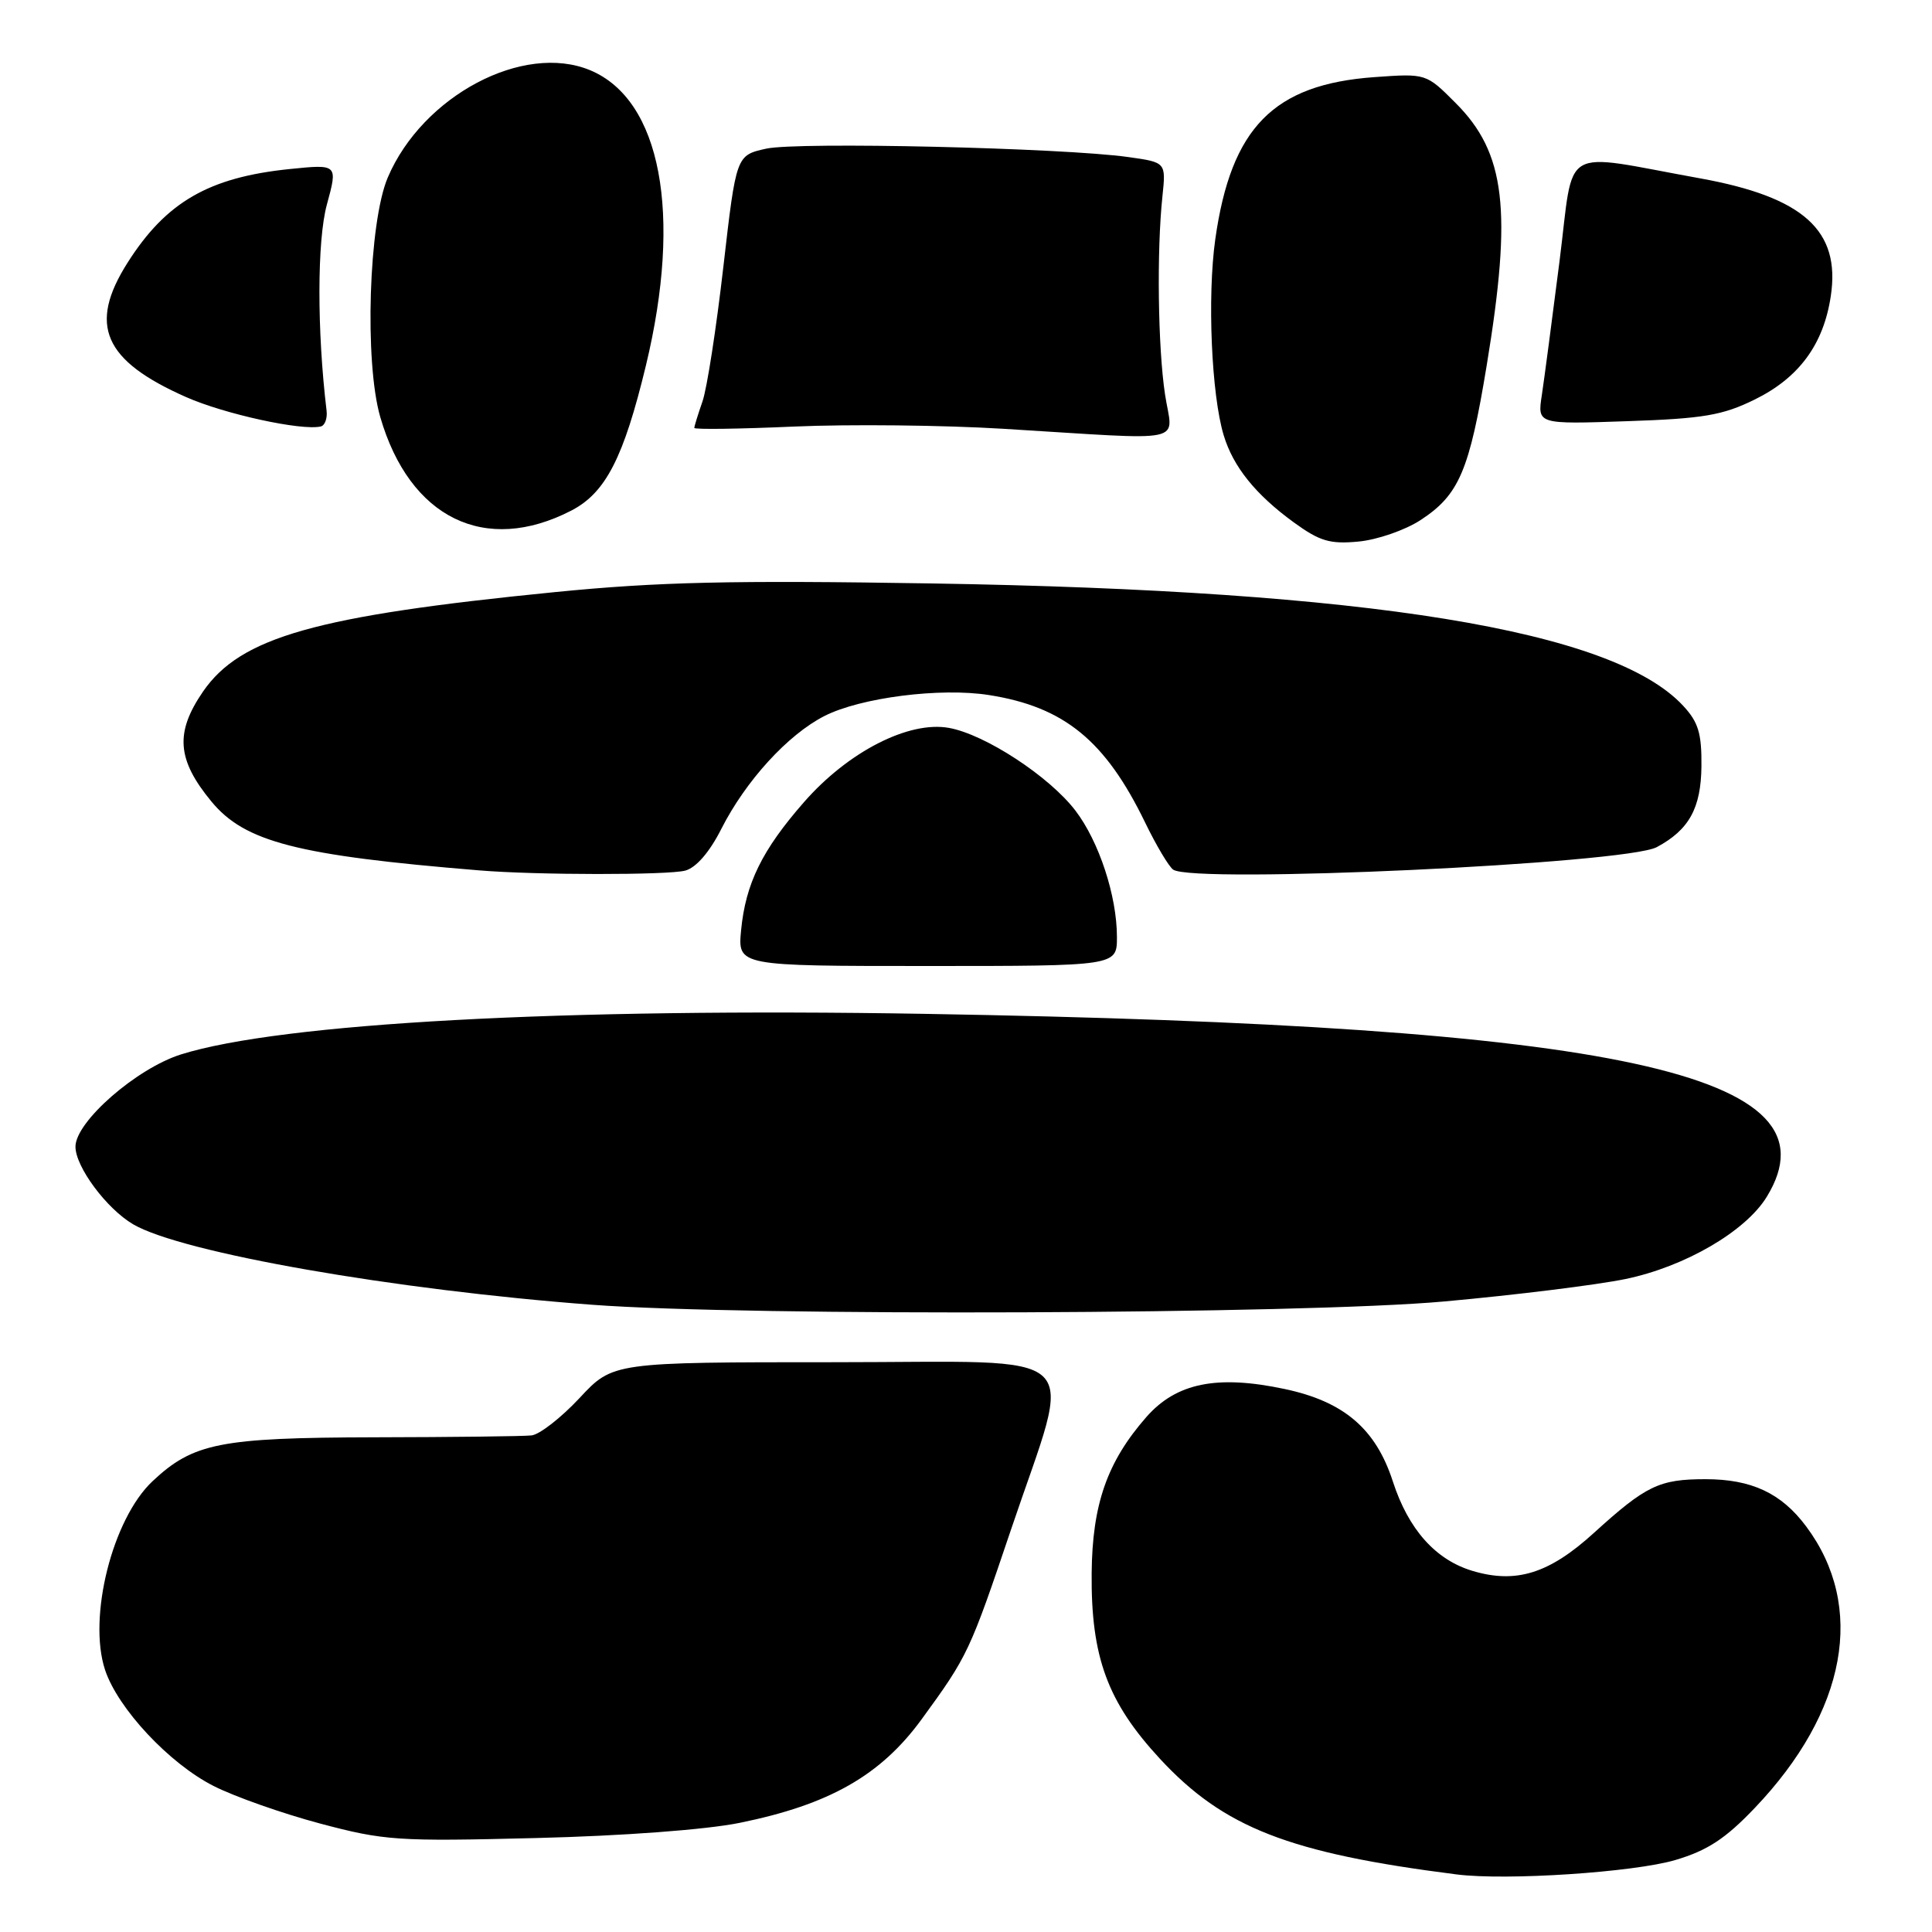 <?xml version="1.0" encoding="UTF-8" standalone="no"?>
<!DOCTYPE svg PUBLIC "-//W3C//DTD SVG 1.1//EN" "http://www.w3.org/Graphics/SVG/1.1/DTD/svg11.dtd" >
<svg xmlns="http://www.w3.org/2000/svg" xmlns:xlink="http://www.w3.org/1999/xlink" version="1.1" viewBox="0 0 256 256">
 <g >
 <path fill="currentColor"
d=" M 222.00 246.46 C 226.25 245.20 228.64 243.63 232.50 239.58 C 244.72 226.78 247.26 212.87 239.32 202.25 C 236.04 197.85 232.09 196.00 225.98 196.00 C 219.86 196.00 218.11 196.84 211.21 203.11 C 205.28 208.51 200.89 209.88 195.11 208.15 C 190.21 206.68 186.62 202.65 184.56 196.30 C 182.30 189.32 178.07 185.71 170.22 184.05 C 161.27 182.15 155.88 183.24 151.91 187.75 C 146.71 193.68 144.73 199.33 144.65 208.46 C 144.55 219.56 146.75 225.54 153.70 233.05 C 162.16 242.18 170.80 245.55 193.00 248.37 C 199.59 249.21 216.50 248.09 222.00 246.46 Z  M 98.00 241.54 C 109.90 239.12 116.70 235.25 122.13 227.80 C 128.25 219.41 128.50 218.87 133.99 202.60 C 142.25 178.14 144.74 180.50 110.65 180.50 C 81.21 180.50 81.21 180.50 76.79 185.25 C 74.35 187.86 71.49 190.09 70.43 190.20 C 69.37 190.32 59.95 190.43 49.50 190.45 C 29.15 190.50 25.60 191.21 20.21 196.27 C 14.89 201.27 11.62 214.29 13.92 221.27 C 15.61 226.38 22.43 233.68 28.30 236.65 C 31.07 238.06 37.43 240.30 42.42 241.63 C 50.95 243.90 52.69 244.01 71.00 243.55 C 82.53 243.27 93.57 242.44 98.00 241.54 Z  M 191.37 172.45 C 200.79 171.60 211.59 170.26 215.37 169.48 C 223.26 167.85 231.33 163.15 234.12 158.56 C 244.05 142.29 214.65 135.91 122.50 134.34 C 74.60 133.53 37.27 135.56 24.00 139.71 C 18.10 141.56 10.00 148.63 10.00 151.94 C 10.00 154.62 14.13 160.17 17.65 162.23 C 24.10 165.99 52.23 170.92 78.50 172.89 C 99.09 174.44 172.61 174.15 191.37 172.45 Z  M 148.00 124.16 C 148.00 118.73 145.63 111.51 142.50 107.41 C 139.04 102.88 130.53 97.31 125.74 96.45 C 120.41 95.49 112.37 99.61 106.53 106.29 C 100.98 112.63 98.80 117.07 98.20 123.25 C 97.75 128.00 97.75 128.00 122.87 128.00 C 148.00 128.00 148.00 128.00 148.00 124.16 Z  M 90.80 115.36 C 92.24 114.97 94.02 112.92 95.58 109.83 C 98.82 103.45 104.38 97.36 109.23 94.88 C 114.03 92.43 124.63 91.08 131.06 92.10 C 141.02 93.67 146.47 98.13 151.74 109.00 C 153.21 112.03 154.88 114.83 155.45 115.23 C 158.14 117.12 215.41 114.46 219.53 112.25 C 223.81 109.96 225.39 107.09 225.45 101.54 C 225.49 97.15 225.04 95.68 223.00 93.49 C 213.68 83.49 181.45 78.25 123.50 77.31 C 96.89 76.88 87.21 77.10 73.50 78.46 C 41.82 81.60 31.87 84.42 26.90 91.64 C 23.17 97.07 23.44 100.66 28.01 106.20 C 32.44 111.57 39.36 113.35 63.50 115.33 C 71.07 115.96 88.50 115.97 90.80 115.36 Z  M 188.22 68.92 C 193.33 65.59 194.70 62.40 197.00 48.39 C 200.39 27.82 199.50 20.26 192.87 13.64 C 188.97 9.73 188.97 9.73 182.11 10.22 C 168.74 11.18 163.12 16.92 161.03 31.71 C 159.96 39.31 160.52 52.33 162.15 57.69 C 163.41 61.85 166.36 65.52 171.41 69.20 C 174.86 71.71 176.21 72.12 180.00 71.76 C 182.48 71.53 186.18 70.25 188.22 68.92 Z  M 75.71 67.65 C 80.25 65.30 82.64 60.65 85.59 48.42 C 90.43 28.33 87.58 13.23 78.21 9.31 C 69.36 5.62 56.02 12.67 51.39 23.50 C 48.85 29.44 48.27 47.97 50.39 55.27 C 54.28 68.66 64.29 73.55 75.71 67.65 Z  M 154.37 52.25 C 153.43 46.03 153.26 33.22 154.03 26.00 C 154.50 21.51 154.50 21.51 149.50 20.81 C 140.84 19.59 105.68 18.77 101.52 19.70 C 97.55 20.58 97.55 20.58 95.85 35.34 C 94.92 43.45 93.68 51.49 93.08 53.20 C 92.49 54.90 92.00 56.48 92.00 56.70 C 92.00 56.93 97.96 56.84 105.25 56.52 C 112.54 56.20 125.03 56.33 133.00 56.82 C 157.97 58.34 155.37 58.90 154.37 52.25 Z  M 43.27 54.39 C 42.00 43.81 42.01 31.90 43.31 27.12 C 44.77 21.75 44.77 21.75 38.38 22.40 C 27.66 23.50 22.00 26.77 16.89 34.83 C 11.67 43.07 13.72 47.78 24.67 52.62 C 29.76 54.87 39.96 57.10 42.50 56.51 C 43.05 56.39 43.40 55.43 43.27 54.39 Z  M 232.49 52.95 C 238.38 50.06 241.63 45.64 242.59 39.23 C 243.90 30.54 238.97 26.11 225.26 23.63 C 206.42 20.23 208.64 18.91 206.64 34.65 C 205.67 42.27 204.62 50.24 204.30 52.36 C 203.71 56.22 203.71 56.22 215.60 55.81 C 225.70 55.47 228.26 55.03 232.49 52.95 Z "/>
</g>
</svg>